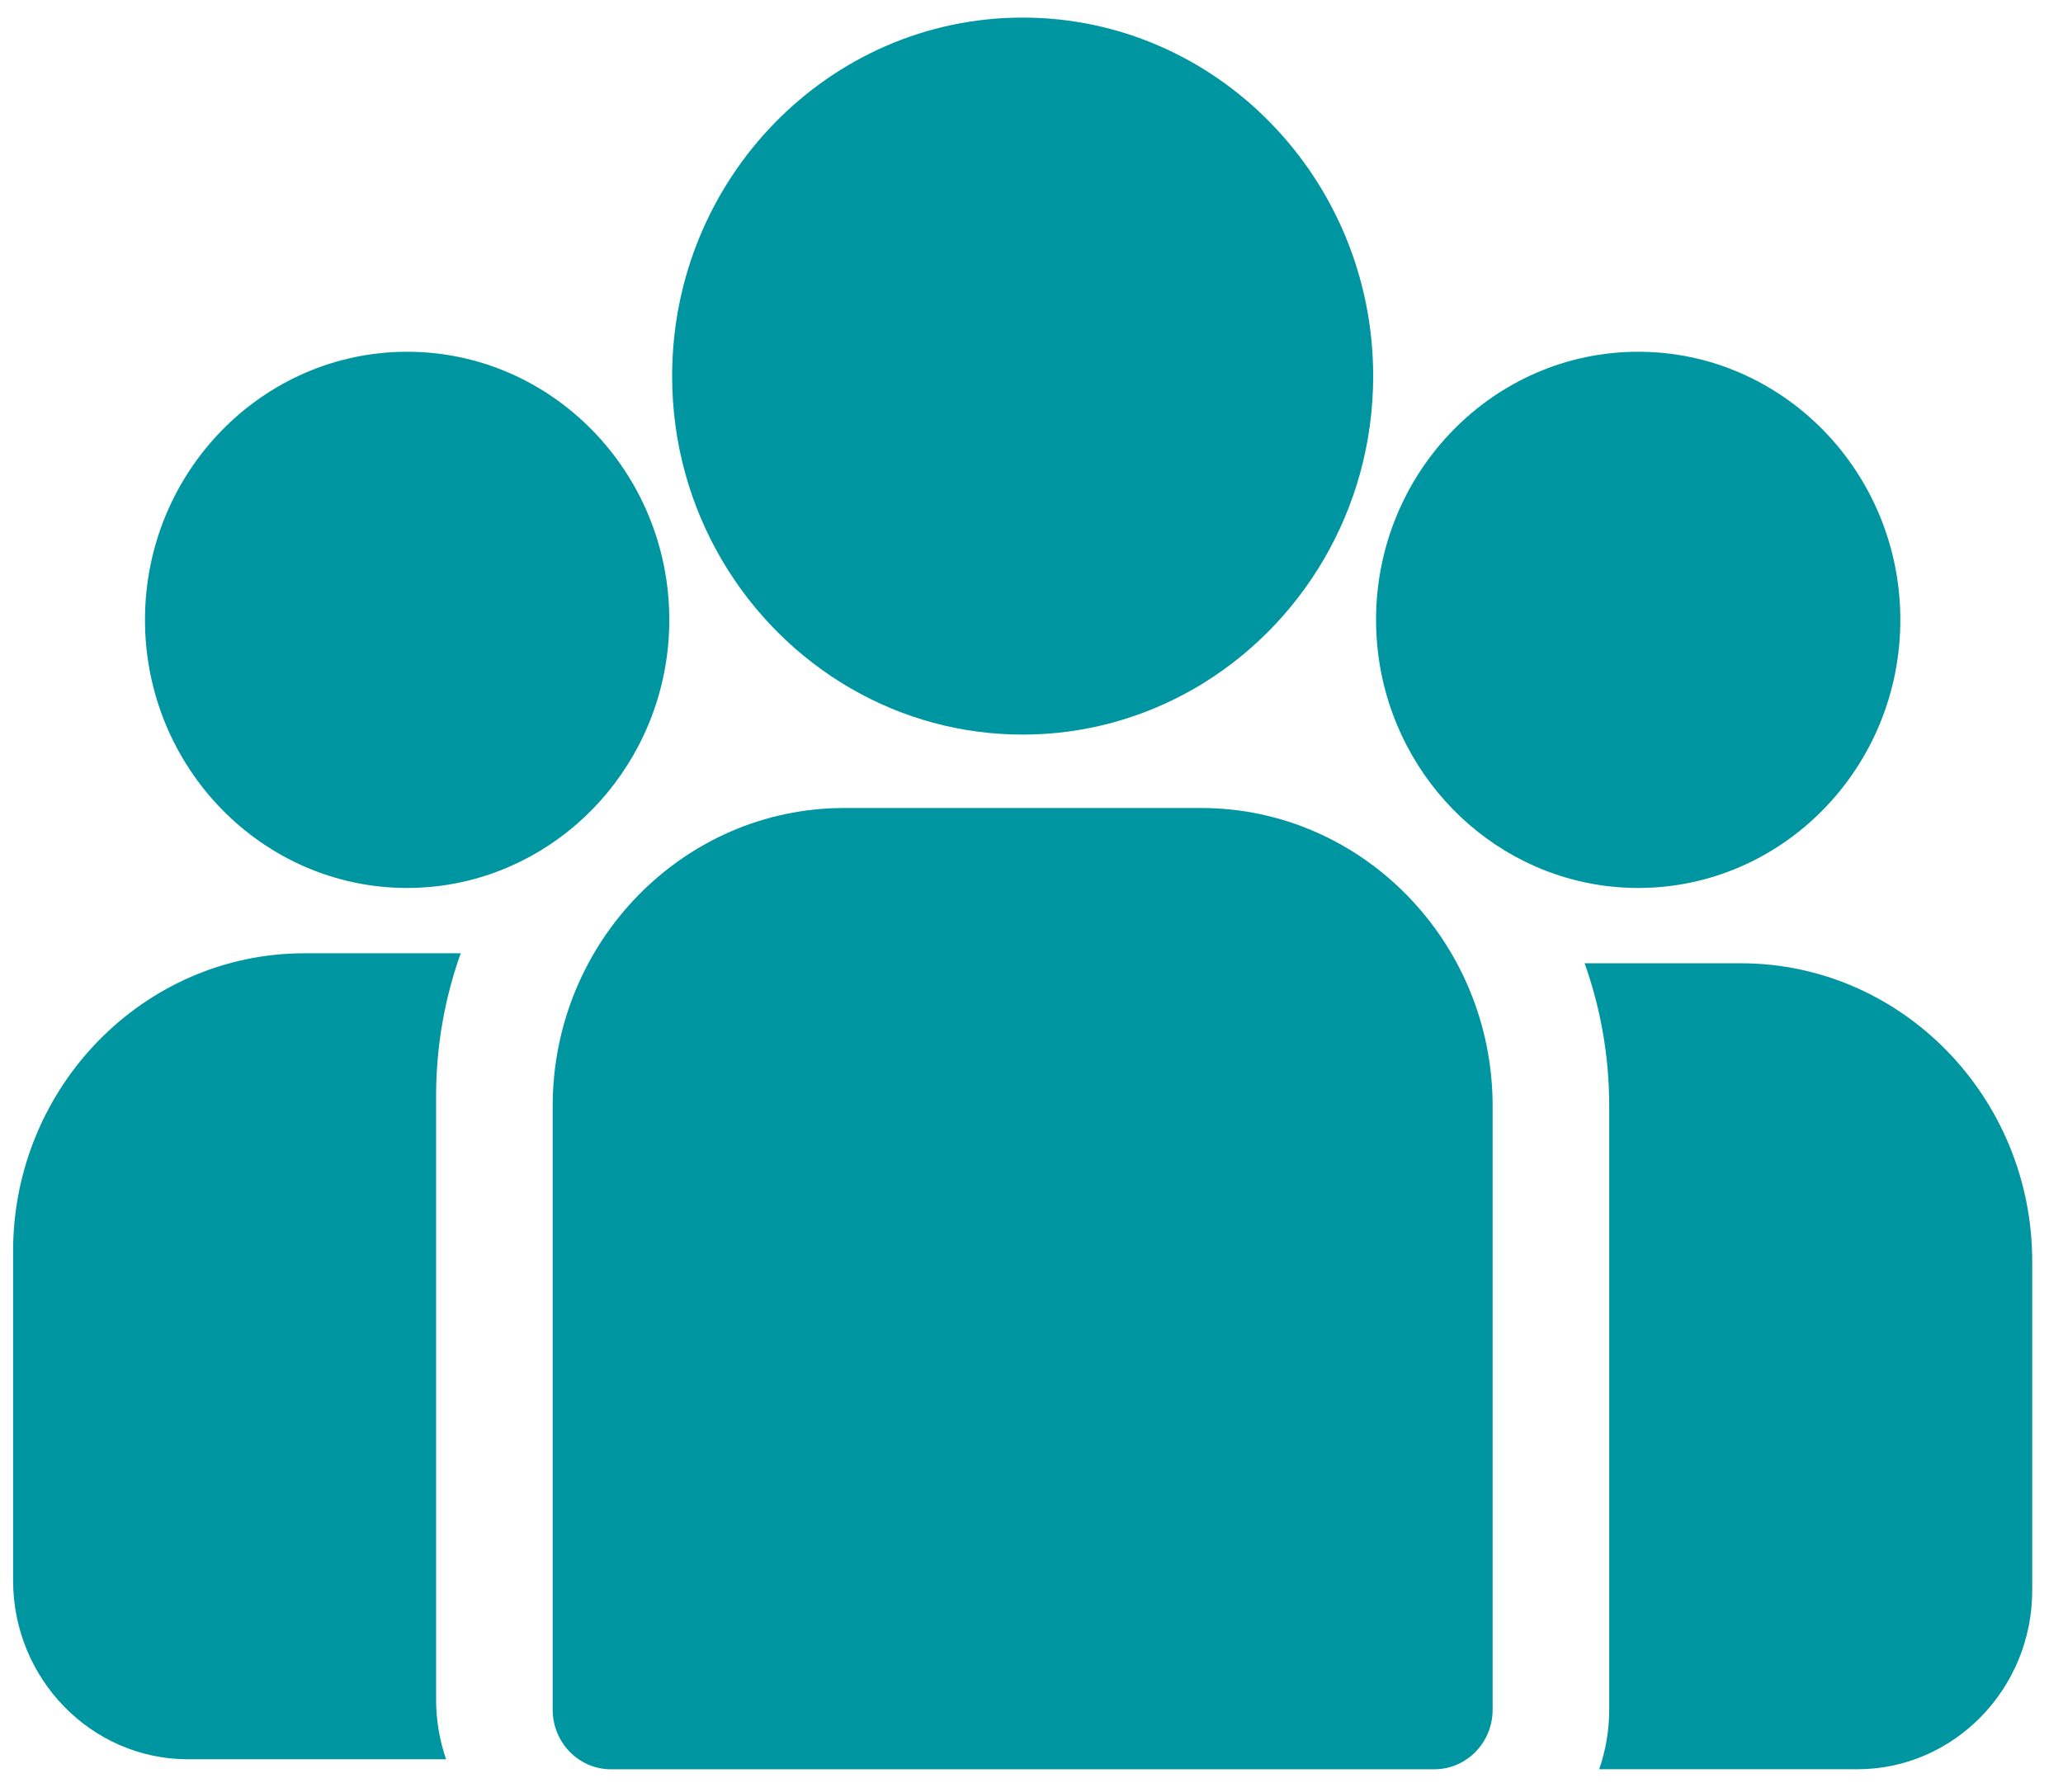 <svg width="61" height="53" viewBox="0 0 61 53" fill="none" xmlns="http://www.w3.org/2000/svg">
<path d="M51.472 28.488H46.855C47.325 29.806 47.582 31.229 47.582 32.711V50.561C47.582 51.179 47.477 51.772 47.286 52.324H54.919C57.77 52.324 60.09 49.951 60.09 47.035V37.304C60.09 32.443 56.224 28.488 51.472 28.488Z" fill="#0096A1"/>
<path d="M12.895 32.415C12.895 30.933 13.152 29.511 13.623 28.192H9.006C4.253 28.192 0.387 32.147 0.387 37.008V46.739C0.387 49.656 2.707 52.029 5.558 52.029H13.191C13 51.477 12.895 50.883 12.895 50.265V32.415Z" fill="#0096A1"/>
<path d="M35.516 23.896H24.961C20.209 23.896 16.342 27.851 16.342 32.712V50.562C16.342 51.535 17.114 52.325 18.066 52.325H42.411C43.363 52.325 44.135 51.535 44.135 50.562V32.712C44.135 27.851 40.268 23.896 35.516 23.896Z" fill="#0096A1"/>
<path d="M30.239 0.52C24.524 0.52 19.874 5.276 19.874 11.123C19.874 15.088 22.014 18.551 25.173 20.369C26.672 21.232 28.4 21.725 30.239 21.725C32.077 21.725 33.805 21.232 35.304 20.369C38.464 18.551 40.603 15.088 40.603 11.123C40.603 5.277 35.954 0.52 30.239 0.52Z" fill="#0096A1"/>
<path d="M12.039 10.403C7.764 10.403 4.287 13.96 4.287 18.332C4.287 22.704 7.764 26.261 12.039 26.261C13.123 26.261 14.155 26.031 15.093 25.618C16.715 24.904 18.052 23.64 18.879 22.056C19.46 20.945 19.79 19.677 19.79 18.332C19.79 13.96 16.313 10.403 12.039 10.403Z" fill="#0096A1"/>
<path d="M48.439 10.403C44.165 10.403 40.688 13.96 40.688 18.332C40.688 19.677 41.018 20.945 41.599 22.056C42.426 23.64 43.763 24.904 45.384 25.618C46.322 26.031 47.355 26.261 48.439 26.261C52.713 26.261 56.19 22.704 56.19 18.332C56.19 13.96 52.713 10.403 48.439 10.403Z" fill="#0096A1"/>
</svg>
